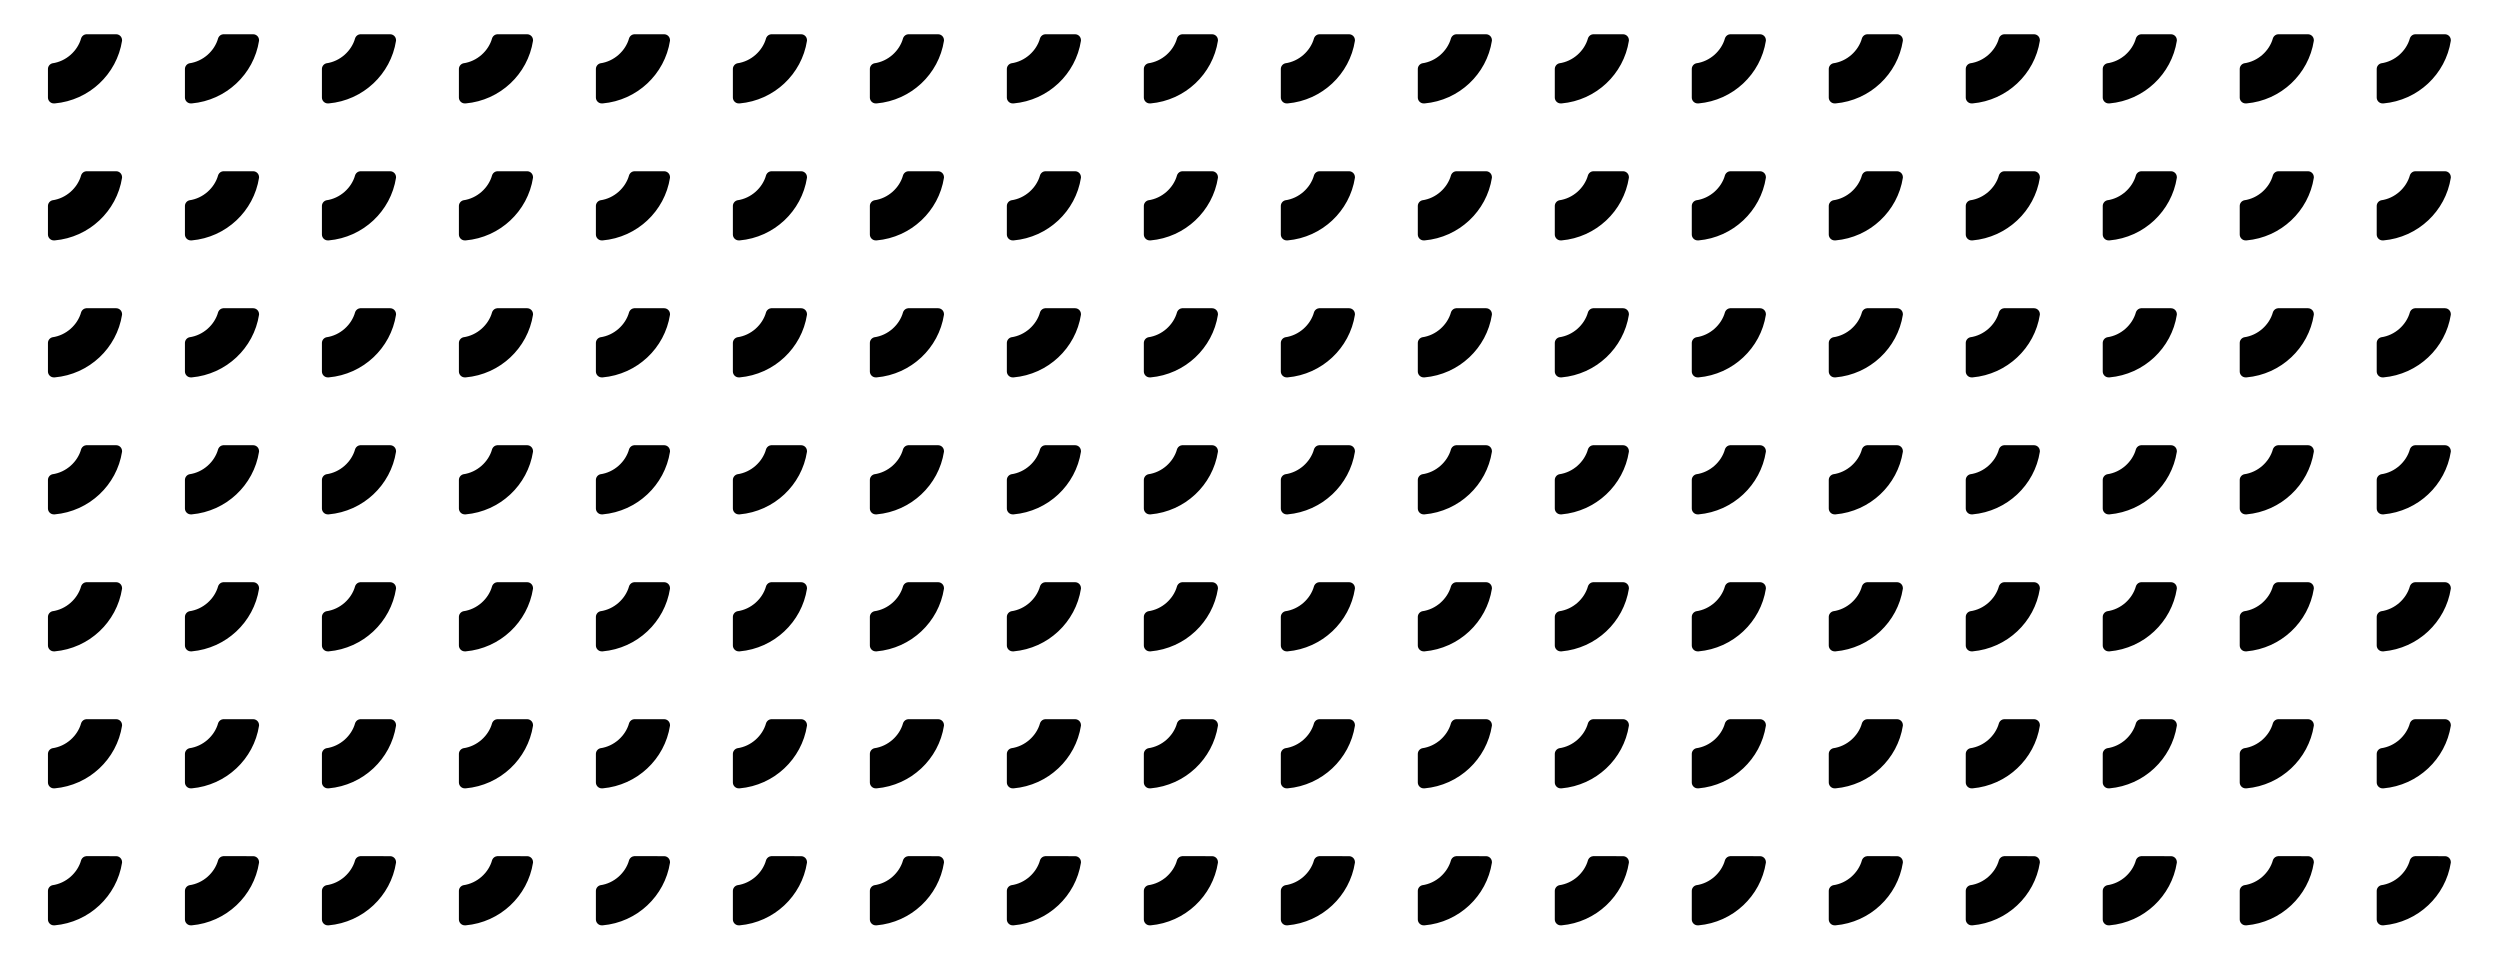 <?xml version="1.0" encoding="UTF-8"?>
<svg width="365px" height="140px" viewBox="0 0 365 140" version="1.1" xmlns="http://www.w3.org/2000/svg" xmlns:xlink="http://www.w3.org/1999/xlink">
    <!-- Generator: Sketch 46.2 (44496) - http://www.bohemiancoding.com/sketch -->
    <title>pattern-orbits</title>
    <desc>Created with Sketch.</desc>
    <defs></defs>
    <g id="Page-1" stroke="none" stroke-width="1" fill="none" fill-rule="evenodd">
        <g id="pattern-orbits" fill="#000000">
            <path d="M17.82,5.951 C17.057,10.83 13.012,14.654 7.985,15.1 L7.861,15.1 C7.386,15.1 7,14.714 7,14.238 L7,13.406 L7,10.064 C7.006,9.668 7.28,9.336 7.648,9.242 C9.641,8.967 11.335,7.453 11.852,5.569 C11.863,5.537 11.876,5.507 11.891,5.477 C12.022,5.212 12.286,5.024 12.595,5 L15.987,5 L15.987,5.001 L16.959,5.001 C17.435,5.001 17.82,5.386 17.82,5.862 L17.82,5.951 Z" id="Oval-Copy"></path>
            <path d="M17.82,25.951 C17.057,30.83 13.012,34.654 7.985,35.1 L7.861,35.1 C7.386,35.1 7,34.714 7,34.238 L7,33.406 L7,30.064 C7.006,29.668 7.28,29.336 7.648,29.242 C9.641,28.967 11.335,27.453 11.852,25.569 C11.863,25.537 11.876,25.507 11.891,25.477 C12.022,25.212 12.286,25.024 12.595,25 L15.987,25 L15.987,25.001 L16.959,25.001 C17.435,25.001 17.82,25.386 17.82,25.862 L17.82,25.951 Z" id="Oval-Copy"></path>
            <path d="M17.82,45.951 C17.057,50.83 13.012,54.654 7.985,55.1 L7.861,55.1 C7.386,55.1 7,54.714 7,54.238 L7,53.406 L7,50.064 C7.006,49.668 7.28,49.336 7.648,49.242 C9.641,48.967 11.335,47.453 11.852,45.569 C11.863,45.537 11.876,45.507 11.891,45.477 C12.022,45.212 12.286,45.024 12.595,45 L15.987,45 L15.987,45.001 L16.959,45.001 C17.435,45.001 17.82,45.386 17.82,45.862 L17.82,45.951 Z" id="Oval-Copy"></path>
            <path d="M17.82,65.951 C17.057,70.83 13.012,74.654 7.985,75.1 L7.861,75.1 C7.386,75.1 7,74.714 7,74.238 L7,73.406 L7,70.064 C7.006,69.668 7.28,69.336 7.648,69.242 C9.641,68.967 11.335,67.453 11.852,65.569 C11.863,65.537 11.876,65.507 11.891,65.477 C12.022,65.212 12.286,65.024 12.595,65 L15.987,65 L15.987,65.001 L16.959,65.001 C17.435,65.001 17.82,65.386 17.82,65.862 L17.82,65.951 Z" id="Oval-Copy"></path>
            <path d="M17.82,85.951 C17.057,90.83 13.012,94.654 7.985,95.1 L7.861,95.1 C7.386,95.1 7,94.714 7,94.238 L7,93.406 L7,90.064 C7.006,89.668 7.28,89.336 7.648,89.242 C9.641,88.967 11.335,87.453 11.852,85.569 C11.863,85.537 11.876,85.507 11.891,85.477 C12.022,85.212 12.286,85.024 12.595,85 L15.987,85 L15.987,85.001 L16.959,85.001 C17.435,85.001 17.82,85.386 17.82,85.862 L17.82,85.951 Z" id="Oval-Copy"></path>
            <path d="M17.82,105.951 C17.057,110.83 13.012,114.654 7.985,115.1 L7.861,115.1 C7.386,115.1 7,114.714 7,114.238 L7,113.406 L7,110.064 C7.006,109.668 7.28,109.336 7.648,109.242 C9.641,108.967 11.335,107.453 11.852,105.569 C11.863,105.537 11.876,105.507 11.891,105.477 C12.022,105.212 12.286,105.024 12.595,105 L15.987,105 L15.987,105.001 L16.959,105.001 C17.435,105.001 17.82,105.386 17.82,105.862 L17.82,105.951 Z" id="Oval-Copy"></path>
            <path d="M17.82,125.951 C17.057,130.83 13.012,134.654 7.985,135.1 L7.861,135.1 C7.386,135.1 7,134.714 7,134.238 L7,133.406 L7,130.064 C7.006,129.668 7.28,129.336 7.648,129.242 C9.641,128.967 11.335,127.453 11.852,125.569 C11.863,125.537 11.876,125.507 11.891,125.477 C12.022,125.212 12.286,125.024 12.595,125 L15.987,125 L15.987,125.001 L16.959,125.001 C17.435,125.001 17.82,125.386 17.82,125.862 L17.82,125.951 Z" id="Oval-Copy"></path>
            <path d="M37.82,5.951 C37.057,10.83 33.012,14.654 27.985,15.1 L27.861,15.1 C27.386,15.1 27,14.714 27,14.238 L27,13.406 L27,10.064 C27.006,9.668 27.28,9.336 27.648,9.242 C29.641,8.967 31.335,7.453 31.852,5.569 C31.863,5.537 31.876,5.507 31.891,5.477 C32.022,5.212 32.286,5.024 32.595,5 L35.987,5 L35.987,5.001 L36.959,5.001 C37.435,5.001 37.82,5.386 37.82,5.862 L37.82,5.951 Z" id="Oval-Copy"></path>
            <path d="M37.82,25.951 C37.057,30.83 33.012,34.654 27.985,35.1 L27.861,35.1 C27.386,35.1 27,34.714 27,34.238 L27,33.406 L27,30.064 C27.006,29.668 27.28,29.336 27.648,29.242 C29.641,28.967 31.335,27.453 31.852,25.569 C31.863,25.537 31.876,25.507 31.891,25.477 C32.022,25.212 32.286,25.024 32.595,25 L35.987,25 L35.987,25.001 L36.959,25.001 C37.435,25.001 37.82,25.386 37.82,25.862 L37.82,25.951 Z" id="Oval-Copy"></path>
            <path d="M37.82,45.951 C37.057,50.83 33.012,54.654 27.985,55.1 L27.861,55.1 C27.386,55.1 27,54.714 27,54.238 L27,53.406 L27,50.064 C27.006,49.668 27.28,49.336 27.648,49.242 C29.641,48.967 31.335,47.453 31.852,45.569 C31.863,45.537 31.876,45.507 31.891,45.477 C32.022,45.212 32.286,45.024 32.595,45 L35.987,45 L35.987,45.001 L36.959,45.001 C37.435,45.001 37.82,45.386 37.82,45.862 L37.82,45.951 Z" id="Oval-Copy"></path>
            <path d="M37.82,65.951 C37.057,70.83 33.012,74.654 27.985,75.1 L27.861,75.1 C27.386,75.1 27,74.714 27,74.238 L27,73.406 L27,70.064 C27.006,69.668 27.28,69.336 27.648,69.242 C29.641,68.967 31.335,67.453 31.852,65.569 C31.863,65.537 31.876,65.507 31.891,65.477 C32.022,65.212 32.286,65.024 32.595,65 L35.987,65 L35.987,65.001 L36.959,65.001 C37.435,65.001 37.82,65.386 37.82,65.862 L37.82,65.951 Z" id="Oval-Copy"></path>
            <path d="M37.82,85.951 C37.057,90.83 33.012,94.654 27.985,95.1 L27.861,95.1 C27.386,95.1 27,94.714 27,94.238 L27,93.406 L27,90.064 C27.006,89.668 27.28,89.336 27.648,89.242 C29.641,88.967 31.335,87.453 31.852,85.569 C31.863,85.537 31.876,85.507 31.891,85.477 C32.022,85.212 32.286,85.024 32.595,85 L35.987,85 L35.987,85.001 L36.959,85.001 C37.435,85.001 37.82,85.386 37.82,85.862 L37.82,85.951 Z" id="Oval-Copy"></path>
            <path d="M37.82,105.951 C37.057,110.83 33.012,114.654 27.985,115.1 L27.861,115.1 C27.386,115.1 27,114.714 27,114.238 L27,113.406 L27,110.064 C27.006,109.668 27.28,109.336 27.648,109.242 C29.641,108.967 31.335,107.453 31.852,105.569 C31.863,105.537 31.876,105.507 31.891,105.477 C32.022,105.212 32.286,105.024 32.595,105 L35.987,105 L35.987,105.001 L36.959,105.001 C37.435,105.001 37.82,105.386 37.82,105.862 L37.82,105.951 Z" id="Oval-Copy"></path>
            <path d="M37.82,125.951 C37.057,130.83 33.012,134.654 27.985,135.1 L27.861,135.1 C27.386,135.1 27,134.714 27,134.238 L27,133.406 L27,130.064 C27.006,129.668 27.28,129.336 27.648,129.242 C29.641,128.967 31.335,127.453 31.852,125.569 C31.863,125.537 31.876,125.507 31.891,125.477 C32.022,125.212 32.286,125.024 32.595,125 L35.987,125 L35.987,125.001 L36.959,125.001 C37.435,125.001 37.82,125.386 37.82,125.862 L37.82,125.951 Z" id="Oval-Copy"></path>
            <path d="M57.82,5.951 C57.057,10.83 53.012,14.654 47.985,15.1 L47.861,15.1 C47.386,15.1 47,14.714 47,14.238 L47,13.406 L47,10.064 C47.006,9.668 47.28,9.336 47.648,9.242 C49.641,8.967 51.335,7.453 51.852,5.569 C51.863,5.537 51.876,5.507 51.891,5.477 C52.022,5.212 52.286,5.024 52.595,5 L55.987,5 L55.987,5.001 L56.959,5.001 C57.435,5.001 57.82,5.386 57.82,5.862 L57.82,5.951 Z" id="Oval-Copy"></path>
            <path d="M57.82,25.951 C57.057,30.83 53.012,34.654 47.985,35.1 L47.861,35.1 C47.386,35.1 47,34.714 47,34.238 L47,33.406 L47,30.064 C47.006,29.668 47.28,29.336 47.648,29.242 C49.641,28.967 51.335,27.453 51.852,25.569 C51.863,25.537 51.876,25.507 51.891,25.477 C52.022,25.212 52.286,25.024 52.595,25 L55.987,25 L55.987,25.001 L56.959,25.001 C57.435,25.001 57.82,25.386 57.82,25.862 L57.82,25.951 Z" id="Oval-Copy"></path>
            <path d="M57.82,45.951 C57.057,50.83 53.012,54.654 47.985,55.1 L47.861,55.1 C47.386,55.1 47,54.714 47,54.238 L47,53.406 L47,50.064 C47.006,49.668 47.28,49.336 47.648,49.242 C49.641,48.967 51.335,47.453 51.852,45.569 C51.863,45.537 51.876,45.507 51.891,45.477 C52.022,45.212 52.286,45.024 52.595,45 L55.987,45 L55.987,45.001 L56.959,45.001 C57.435,45.001 57.82,45.386 57.82,45.862 L57.82,45.951 Z" id="Oval-Copy"></path>
            <path d="M57.82,65.951 C57.057,70.83 53.012,74.654 47.985,75.1 L47.861,75.1 C47.386,75.1 47,74.714 47,74.238 L47,73.406 L47,70.064 C47.006,69.668 47.28,69.336 47.648,69.242 C49.641,68.967 51.335,67.453 51.852,65.569 C51.863,65.537 51.876,65.507 51.891,65.477 C52.022,65.212 52.286,65.024 52.595,65 L55.987,65 L55.987,65.001 L56.959,65.001 C57.435,65.001 57.82,65.386 57.82,65.862 L57.82,65.951 Z" id="Oval-Copy"></path>
            <path d="M57.82,85.951 C57.057,90.83 53.012,94.654 47.985,95.1 L47.861,95.1 C47.386,95.1 47,94.714 47,94.238 L47,93.406 L47,90.064 C47.006,89.668 47.28,89.336 47.648,89.242 C49.641,88.967 51.335,87.453 51.852,85.569 C51.863,85.537 51.876,85.507 51.891,85.477 C52.022,85.212 52.286,85.024 52.595,85 L55.987,85 L55.987,85.001 L56.959,85.001 C57.435,85.001 57.82,85.386 57.82,85.862 L57.82,85.951 Z" id="Oval-Copy"></path>
            <path d="M57.82,105.951 C57.057,110.83 53.012,114.654 47.985,115.1 L47.861,115.1 C47.386,115.1 47,114.714 47,114.238 L47,113.406 L47,110.064 C47.006,109.668 47.28,109.336 47.648,109.242 C49.641,108.967 51.335,107.453 51.852,105.569 C51.863,105.537 51.876,105.507 51.891,105.477 C52.022,105.212 52.286,105.024 52.595,105 L55.987,105 L55.987,105.001 L56.959,105.001 C57.435,105.001 57.82,105.386 57.82,105.862 L57.82,105.951 Z" id="Oval-Copy"></path>
            <path d="M57.82,125.951 C57.057,130.83 53.012,134.654 47.985,135.1 L47.861,135.1 C47.386,135.1 47,134.714 47,134.238 L47,133.406 L47,130.064 C47.006,129.668 47.28,129.336 47.648,129.242 C49.641,128.967 51.335,127.453 51.852,125.569 C51.863,125.537 51.876,125.507 51.891,125.477 C52.022,125.212 52.286,125.024 52.595,125 L55.987,125 L55.987,125.001 L56.959,125.001 C57.435,125.001 57.82,125.386 57.82,125.862 L57.82,125.951 Z" id="Oval-Copy"></path>
            <path d="M77.82,5.951 C77.057,10.83 73.012,14.654 67.985,15.1 L67.861,15.1 C67.386,15.1 67,14.714 67,14.238 L67,13.406 L67,10.064 C67.006,9.668 67.28,9.336 67.648,9.242 C69.641,8.967 71.335,7.453 71.852,5.569 C71.863,5.537 71.876,5.507 71.891,5.477 C72.022,5.212 72.286,5.024 72.595,5 L75.987,5 L75.987,5.001 L76.959,5.001 C77.435,5.001 77.82,5.386 77.82,5.862 L77.82,5.951 Z" id="Oval-Copy"></path>
            <path d="M77.82,25.951 C77.057,30.83 73.012,34.654 67.985,35.1 L67.861,35.1 C67.386,35.1 67,34.714 67,34.238 L67,33.406 L67,30.064 C67.006,29.668 67.28,29.336 67.648,29.242 C69.641,28.967 71.335,27.453 71.852,25.569 C71.863,25.537 71.876,25.507 71.891,25.477 C72.022,25.212 72.286,25.024 72.595,25 L75.987,25 L75.987,25.001 L76.959,25.001 C77.435,25.001 77.82,25.386 77.82,25.862 L77.82,25.951 Z" id="Oval-Copy"></path>
            <path d="M77.82,45.951 C77.057,50.83 73.012,54.654 67.985,55.1 L67.861,55.1 C67.386,55.1 67,54.714 67,54.238 L67,53.406 L67,50.064 C67.006,49.668 67.28,49.336 67.648,49.242 C69.641,48.967 71.335,47.453 71.852,45.569 C71.863,45.537 71.876,45.507 71.891,45.477 C72.022,45.212 72.286,45.024 72.595,45 L75.987,45 L75.987,45.001 L76.959,45.001 C77.435,45.001 77.82,45.386 77.82,45.862 L77.82,45.951 Z" id="Oval-Copy"></path>
            <path d="M77.82,65.951 C77.057,70.83 73.012,74.654 67.985,75.1 L67.861,75.1 C67.386,75.1 67,74.714 67,74.238 L67,73.406 L67,70.064 C67.006,69.668 67.28,69.336 67.648,69.242 C69.641,68.967 71.335,67.453 71.852,65.569 C71.863,65.537 71.876,65.507 71.891,65.477 C72.022,65.212 72.286,65.024 72.595,65 L75.987,65 L75.987,65.001 L76.959,65.001 C77.435,65.001 77.82,65.386 77.82,65.862 L77.82,65.951 Z" id="Oval-Copy"></path>
            <path d="M77.82,85.951 C77.057,90.83 73.012,94.654 67.985,95.1 L67.861,95.1 C67.386,95.1 67,94.714 67,94.238 L67,93.406 L67,90.064 C67.006,89.668 67.28,89.336 67.648,89.242 C69.641,88.967 71.335,87.453 71.852,85.569 C71.863,85.537 71.876,85.507 71.891,85.477 C72.022,85.212 72.286,85.024 72.595,85 L75.987,85 L75.987,85.001 L76.959,85.001 C77.435,85.001 77.82,85.386 77.82,85.862 L77.82,85.951 Z" id="Oval-Copy"></path>
            <path d="M77.82,105.951 C77.057,110.83 73.012,114.654 67.985,115.1 L67.861,115.1 C67.386,115.1 67,114.714 67,114.238 L67,113.406 L67,110.064 C67.006,109.668 67.28,109.336 67.648,109.242 C69.641,108.967 71.335,107.453 71.852,105.569 C71.863,105.537 71.876,105.507 71.891,105.477 C72.022,105.212 72.286,105.024 72.595,105 L75.987,105 L75.987,105.001 L76.959,105.001 C77.435,105.001 77.82,105.386 77.82,105.862 L77.82,105.951 Z" id="Oval-Copy"></path>
            <path d="M77.82,125.951 C77.057,130.83 73.012,134.654 67.985,135.1 L67.861,135.1 C67.386,135.1 67,134.714 67,134.238 L67,133.406 L67,130.064 C67.006,129.668 67.28,129.336 67.648,129.242 C69.641,128.967 71.335,127.453 71.852,125.569 C71.863,125.537 71.876,125.507 71.891,125.477 C72.022,125.212 72.286,125.024 72.595,125 L75.987,125 L75.987,125.001 L76.959,125.001 C77.435,125.001 77.82,125.386 77.82,125.862 L77.82,125.951 Z" id="Oval-Copy"></path>
            <path d="M97.82,5.951 C97.057,10.83 93.012,14.654 87.985,15.1 L87.861,15.1 C87.386,15.1 87,14.714 87,14.238 L87,13.406 L87,10.064 C87.006,9.668 87.28,9.336 87.648,9.242 C89.641,8.967 91.335,7.453 91.852,5.569 C91.863,5.537 91.876,5.507 91.891,5.477 C92.022,5.212 92.286,5.024 92.595,5 L95.987,5 L95.987,5.001 L96.959,5.001 C97.435,5.001 97.82,5.386 97.82,5.862 L97.82,5.951 Z" id="Oval-Copy"></path>
            <path d="M97.82,25.951 C97.057,30.83 93.012,34.654 87.985,35.1 L87.861,35.1 C87.386,35.1 87,34.714 87,34.238 L87,33.406 L87,30.064 C87.006,29.668 87.28,29.336 87.648,29.242 C89.641,28.967 91.335,27.453 91.852,25.569 C91.863,25.537 91.876,25.507 91.891,25.477 C92.022,25.212 92.286,25.024 92.595,25 L95.987,25 L95.987,25.001 L96.959,25.001 C97.435,25.001 97.82,25.386 97.82,25.862 L97.82,25.951 Z" id="Oval-Copy"></path>
            <path d="M97.82,45.951 C97.057,50.83 93.012,54.654 87.985,55.1 L87.861,55.1 C87.386,55.1 87,54.714 87,54.238 L87,53.406 L87,50.064 C87.006,49.668 87.28,49.336 87.648,49.242 C89.641,48.967 91.335,47.453 91.852,45.569 C91.863,45.537 91.876,45.507 91.891,45.477 C92.022,45.212 92.286,45.024 92.595,45 L95.987,45 L95.987,45.001 L96.959,45.001 C97.435,45.001 97.82,45.386 97.82,45.862 L97.82,45.951 Z" id="Oval-Copy"></path>
            <path d="M97.82,65.951 C97.057,70.83 93.012,74.654 87.985,75.1 L87.861,75.1 C87.386,75.1 87,74.714 87,74.238 L87,73.406 L87,70.064 C87.006,69.668 87.28,69.336 87.648,69.242 C89.641,68.967 91.335,67.453 91.852,65.569 C91.863,65.537 91.876,65.507 91.891,65.477 C92.022,65.212 92.286,65.024 92.595,65 L95.987,65 L95.987,65.001 L96.959,65.001 C97.435,65.001 97.82,65.386 97.82,65.862 L97.82,65.951 Z" id="Oval-Copy"></path>
            <path d="M97.82,85.951 C97.057,90.83 93.012,94.654 87.985,95.1 L87.861,95.1 C87.386,95.1 87,94.714 87,94.238 L87,93.406 L87,90.064 C87.006,89.668 87.28,89.336 87.648,89.242 C89.641,88.967 91.335,87.453 91.852,85.569 C91.863,85.537 91.876,85.507 91.891,85.477 C92.022,85.212 92.286,85.024 92.595,85 L95.987,85 L95.987,85.001 L96.959,85.001 C97.435,85.001 97.82,85.386 97.82,85.862 L97.82,85.951 Z" id="Oval-Copy"></path>
            <path d="M97.82,105.951 C97.057,110.83 93.012,114.654 87.985,115.1 L87.861,115.1 C87.386,115.1 87,114.714 87,114.238 L87,113.406 L87,110.064 C87.006,109.668 87.28,109.336 87.648,109.242 C89.641,108.967 91.335,107.453 91.852,105.569 C91.863,105.537 91.876,105.507 91.891,105.477 C92.022,105.212 92.286,105.024 92.595,105 L95.987,105 L95.987,105.001 L96.959,105.001 C97.435,105.001 97.82,105.386 97.82,105.862 L97.82,105.951 Z" id="Oval-Copy"></path>
            <path d="M97.82,125.951 C97.057,130.83 93.012,134.654 87.985,135.1 L87.861,135.1 C87.386,135.1 87,134.714 87,134.238 L87,133.406 L87,130.064 C87.006,129.668 87.28,129.336 87.648,129.242 C89.641,128.967 91.335,127.453 91.852,125.569 C91.863,125.537 91.876,125.507 91.891,125.477 C92.022,125.212 92.286,125.024 92.595,125 L95.987,125 L95.987,125.001 L96.959,125.001 C97.435,125.001 97.82,125.386 97.82,125.862 L97.82,125.951 Z" id="Oval-Copy"></path>
            <path d="M117.82,5.951 C117.057,10.83 113.012,14.654 107.985,15.1 L107.861,15.1 C107.386,15.1 107,14.714 107,14.238 L107,13.406 L107,10.064 C107.006,9.668 107.28,9.336 107.648,9.242 C109.641,8.967 111.335,7.453 111.852,5.569 C111.863,5.537 111.876,5.507 111.891,5.477 C112.022,5.212 112.286,5.024 112.595,5 L115.987,5 L115.987,5.001 L116.959,5.001 C117.435,5.001 117.82,5.386 117.82,5.862 L117.82,5.951 Z" id="Oval-Copy"></path>
            <path d="M117.82,25.951 C117.057,30.83 113.012,34.654 107.985,35.1 L107.861,35.1 C107.386,35.1 107,34.714 107,34.238 L107,33.406 L107,30.064 C107.006,29.668 107.28,29.336 107.648,29.242 C109.641,28.967 111.335,27.453 111.852,25.569 C111.863,25.537 111.876,25.507 111.891,25.477 C112.022,25.212 112.286,25.024 112.595,25 L115.987,25 L115.987,25.001 L116.959,25.001 C117.435,25.001 117.82,25.386 117.82,25.862 L117.82,25.951 Z" id="Oval-Copy"></path>
            <path d="M117.82,45.951 C117.057,50.83 113.012,54.654 107.985,55.1 L107.861,55.1 C107.386,55.1 107,54.714 107,54.238 L107,53.406 L107,50.064 C107.006,49.668 107.28,49.336 107.648,49.242 C109.641,48.967 111.335,47.453 111.852,45.569 C111.863,45.537 111.876,45.507 111.891,45.477 C112.022,45.212 112.286,45.024 112.595,45 L115.987,45 L115.987,45.001 L116.959,45.001 C117.435,45.001 117.82,45.386 117.82,45.862 L117.82,45.951 Z" id="Oval-Copy"></path>
            <path d="M117.82,65.951 C117.057,70.83 113.012,74.654 107.985,75.1 L107.861,75.1 C107.386,75.1 107,74.714 107,74.238 L107,73.406 L107,70.064 C107.006,69.668 107.28,69.336 107.648,69.242 C109.641,68.967 111.335,67.453 111.852,65.569 C111.863,65.537 111.876,65.507 111.891,65.477 C112.022,65.212 112.286,65.024 112.595,65 L115.987,65 L115.987,65.001 L116.959,65.001 C117.435,65.001 117.82,65.386 117.82,65.862 L117.82,65.951 Z" id="Oval-Copy"></path>
            <path d="M117.82,85.951 C117.057,90.83 113.012,94.654 107.985,95.1 L107.861,95.1 C107.386,95.1 107,94.714 107,94.238 L107,93.406 L107,90.064 C107.006,89.668 107.28,89.336 107.648,89.242 C109.641,88.967 111.335,87.453 111.852,85.569 C111.863,85.537 111.876,85.507 111.891,85.477 C112.022,85.212 112.286,85.024 112.595,85 L115.987,85 L115.987,85.001 L116.959,85.001 C117.435,85.001 117.82,85.386 117.82,85.862 L117.82,85.951 Z" id="Oval-Copy"></path>
            <path d="M117.82,105.951 C117.057,110.83 113.012,114.654 107.985,115.1 L107.861,115.1 C107.386,115.1 107,114.714 107,114.238 L107,113.406 L107,110.064 C107.006,109.668 107.28,109.336 107.648,109.242 C109.641,108.967 111.335,107.453 111.852,105.569 C111.863,105.537 111.876,105.507 111.891,105.477 C112.022,105.212 112.286,105.024 112.595,105 L115.987,105 L115.987,105.001 L116.959,105.001 C117.435,105.001 117.82,105.386 117.82,105.862 L117.82,105.951 Z" id="Oval-Copy"></path>
            <path d="M117.82,125.951 C117.057,130.83 113.012,134.654 107.985,135.1 L107.861,135.1 C107.386,135.1 107,134.714 107,134.238 L107,133.406 L107,130.064 C107.006,129.668 107.28,129.336 107.648,129.242 C109.641,128.967 111.335,127.453 111.852,125.569 C111.863,125.537 111.876,125.507 111.891,125.477 C112.022,125.212 112.286,125.024 112.595,125 L115.987,125 L115.987,125.001 L116.959,125.001 C117.435,125.001 117.82,125.386 117.82,125.862 L117.82,125.951 Z" id="Oval-Copy"></path>
            <path d="M137.82,5.951 C137.057,10.83 133.012,14.654 127.985,15.1 L127.861,15.1 C127.386,15.1 127,14.714 127,14.238 L127,13.406 L127,10.064 C127.006,9.668 127.28,9.336 127.648,9.242 C129.641,8.967 131.335,7.453 131.852,5.569 C131.863,5.537 131.876,5.507 131.891,5.477 C132.022,5.212 132.286,5.024 132.595,5 L135.987,5 L135.987,5.001 L136.959,5.001 C137.435,5.001 137.82,5.386 137.82,5.862 L137.82,5.951 Z" id="Oval-Copy"></path>
            <path d="M137.82,25.951 C137.057,30.83 133.012,34.654 127.985,35.1 L127.861,35.1 C127.386,35.1 127,34.714 127,34.238 L127,33.406 L127,30.064 C127.006,29.668 127.28,29.336 127.648,29.242 C129.641,28.967 131.335,27.453 131.852,25.569 C131.863,25.537 131.876,25.507 131.891,25.477 C132.022,25.212 132.286,25.024 132.595,25 L135.987,25 L135.987,25.001 L136.959,25.001 C137.435,25.001 137.82,25.386 137.82,25.862 L137.82,25.951 Z" id="Oval-Copy"></path>
            <path d="M137.82,45.951 C137.057,50.83 133.012,54.654 127.985,55.1 L127.861,55.1 C127.386,55.1 127,54.714 127,54.238 L127,53.406 L127,50.064 C127.006,49.668 127.28,49.336 127.648,49.242 C129.641,48.967 131.335,47.453 131.852,45.569 C131.863,45.537 131.876,45.507 131.891,45.477 C132.022,45.212 132.286,45.024 132.595,45 L135.987,45 L135.987,45.001 L136.959,45.001 C137.435,45.001 137.82,45.386 137.82,45.862 L137.82,45.951 Z" id="Oval-Copy"></path>
            <path d="M137.82,65.951 C137.057,70.83 133.012,74.654 127.985,75.1 L127.861,75.1 C127.386,75.1 127,74.714 127,74.238 L127,73.406 L127,70.064 C127.006,69.668 127.28,69.336 127.648,69.242 C129.641,68.967 131.335,67.453 131.852,65.569 C131.863,65.537 131.876,65.507 131.891,65.477 C132.022,65.212 132.286,65.024 132.595,65 L135.987,65 L135.987,65.001 L136.959,65.001 C137.435,65.001 137.82,65.386 137.82,65.862 L137.82,65.951 Z" id="Oval-Copy"></path>
            <path d="M137.82,85.951 C137.057,90.83 133.012,94.654 127.985,95.1 L127.861,95.1 C127.386,95.1 127,94.714 127,94.238 L127,93.406 L127,90.064 C127.006,89.668 127.28,89.336 127.648,89.242 C129.641,88.967 131.335,87.453 131.852,85.569 C131.863,85.537 131.876,85.507 131.891,85.477 C132.022,85.212 132.286,85.024 132.595,85 L135.987,85 L135.987,85.001 L136.959,85.001 C137.435,85.001 137.82,85.386 137.82,85.862 L137.82,85.951 Z" id="Oval-Copy"></path>
            <path d="M137.82,105.951 C137.057,110.83 133.012,114.654 127.985,115.1 L127.861,115.1 C127.386,115.1 127,114.714 127,114.238 L127,113.406 L127,110.064 C127.006,109.668 127.28,109.336 127.648,109.242 C129.641,108.967 131.335,107.453 131.852,105.569 C131.863,105.537 131.876,105.507 131.891,105.477 C132.022,105.212 132.286,105.024 132.595,105 L135.987,105 L135.987,105.001 L136.959,105.001 C137.435,105.001 137.82,105.386 137.82,105.862 L137.82,105.951 Z" id="Oval-Copy"></path>
            <path d="M137.82,125.951 C137.057,130.83 133.012,134.654 127.985,135.1 L127.861,135.1 C127.386,135.1 127,134.714 127,134.238 L127,133.406 L127,130.064 C127.006,129.668 127.28,129.336 127.648,129.242 C129.641,128.967 131.335,127.453 131.852,125.569 C131.863,125.537 131.876,125.507 131.891,125.477 C132.022,125.212 132.286,125.024 132.595,125 L135.987,125 L135.987,125.001 L136.959,125.001 C137.435,125.001 137.82,125.386 137.82,125.862 L137.82,125.951 Z" id="Oval-Copy"></path>
            <path d="M157.82,5.951 C157.057,10.83 153.012,14.654 147.985,15.1 L147.861,15.1 C147.386,15.1 147,14.714 147,14.238 L147,13.406 L147,10.064 C147.006,9.668 147.28,9.336 147.648,9.242 C149.641,8.967 151.335,7.453 151.852,5.569 C151.863,5.537 151.876,5.507 151.891,5.477 C152.022,5.212 152.286,5.024 152.595,5 L155.987,5 L155.987,5.001 L156.959,5.001 C157.435,5.001 157.82,5.386 157.82,5.862 L157.82,5.951 Z" id="Oval-Copy"></path>
            <path d="M157.82,25.951 C157.057,30.83 153.012,34.654 147.985,35.1 L147.861,35.1 C147.386,35.1 147,34.714 147,34.238 L147,33.406 L147,30.064 C147.006,29.668 147.28,29.336 147.648,29.242 C149.641,28.967 151.335,27.453 151.852,25.569 C151.863,25.537 151.876,25.507 151.891,25.477 C152.022,25.212 152.286,25.024 152.595,25 L155.987,25 L155.987,25.001 L156.959,25.001 C157.435,25.001 157.82,25.386 157.82,25.862 L157.82,25.951 Z" id="Oval-Copy"></path>
            <path d="M157.82,45.951 C157.057,50.83 153.012,54.654 147.985,55.1 L147.861,55.1 C147.386,55.1 147,54.714 147,54.238 L147,53.406 L147,50.064 C147.006,49.668 147.28,49.336 147.648,49.242 C149.641,48.967 151.335,47.453 151.852,45.569 C151.863,45.537 151.876,45.507 151.891,45.477 C152.022,45.212 152.286,45.024 152.595,45 L155.987,45 L155.987,45.001 L156.959,45.001 C157.435,45.001 157.82,45.386 157.82,45.862 L157.82,45.951 Z" id="Oval-Copy"></path>
            <path d="M157.82,65.951 C157.057,70.83 153.012,74.654 147.985,75.1 L147.861,75.1 C147.386,75.1 147,74.714 147,74.238 L147,73.406 L147,70.064 C147.006,69.668 147.28,69.336 147.648,69.242 C149.641,68.967 151.335,67.453 151.852,65.569 C151.863,65.537 151.876,65.507 151.891,65.477 C152.022,65.212 152.286,65.024 152.595,65 L155.987,65 L155.987,65.001 L156.959,65.001 C157.435,65.001 157.82,65.386 157.82,65.862 L157.82,65.951 Z" id="Oval-Copy"></path>
            <path d="M157.82,85.951 C157.057,90.83 153.012,94.654 147.985,95.1 L147.861,95.1 C147.386,95.1 147,94.714 147,94.238 L147,93.406 L147,90.064 C147.006,89.668 147.28,89.336 147.648,89.242 C149.641,88.967 151.335,87.453 151.852,85.569 C151.863,85.537 151.876,85.507 151.891,85.477 C152.022,85.212 152.286,85.024 152.595,85 L155.987,85 L155.987,85.001 L156.959,85.001 C157.435,85.001 157.82,85.386 157.82,85.862 L157.82,85.951 Z" id="Oval-Copy"></path>
            <path d="M157.82,105.951 C157.057,110.83 153.012,114.654 147.985,115.1 L147.861,115.1 C147.386,115.1 147,114.714 147,114.238 L147,113.406 L147,110.064 C147.006,109.668 147.28,109.336 147.648,109.242 C149.641,108.967 151.335,107.453 151.852,105.569 C151.863,105.537 151.876,105.507 151.891,105.477 C152.022,105.212 152.286,105.024 152.595,105 L155.987,105 L155.987,105.001 L156.959,105.001 C157.435,105.001 157.82,105.386 157.82,105.862 L157.82,105.951 Z" id="Oval-Copy"></path>
            <path d="M157.82,125.951 C157.057,130.83 153.012,134.654 147.985,135.1 L147.861,135.1 C147.386,135.1 147,134.714 147,134.238 L147,133.406 L147,130.064 C147.006,129.668 147.28,129.336 147.648,129.242 C149.641,128.967 151.335,127.453 151.852,125.569 C151.863,125.537 151.876,125.507 151.891,125.477 C152.022,125.212 152.286,125.024 152.595,125 L155.987,125 L155.987,125.001 L156.959,125.001 C157.435,125.001 157.82,125.386 157.82,125.862 L157.82,125.951 Z" id="Oval-Copy"></path>
            <path d="M177.82,5.951 C177.057,10.83 173.012,14.654 167.985,15.1 L167.861,15.1 C167.386,15.1 167,14.714 167,14.238 L167,13.406 L167,10.064 C167.006,9.668 167.28,9.336 167.648,9.242 C169.641,8.967 171.335,7.453 171.852,5.569 C171.863,5.537 171.876,5.507 171.891,5.477 C172.022,5.212 172.286,5.024 172.595,5 L175.987,5 L175.987,5.001 L176.959,5.001 C177.435,5.001 177.82,5.386 177.82,5.862 L177.82,5.951 Z" id="Oval-Copy"></path>
            <path d="M177.82,25.951 C177.057,30.83 173.012,34.654 167.985,35.1 L167.861,35.1 C167.386,35.1 167,34.714 167,34.238 L167,33.406 L167,30.064 C167.006,29.668 167.28,29.336 167.648,29.242 C169.641,28.967 171.335,27.453 171.852,25.569 C171.863,25.537 171.876,25.507 171.891,25.477 C172.022,25.212 172.286,25.024 172.595,25 L175.987,25 L175.987,25.001 L176.959,25.001 C177.435,25.001 177.82,25.386 177.82,25.862 L177.82,25.951 Z" id="Oval-Copy"></path>
            <path d="M177.82,45.951 C177.057,50.83 173.012,54.654 167.985,55.1 L167.861,55.1 C167.386,55.1 167,54.714 167,54.238 L167,53.406 L167,50.064 C167.006,49.668 167.28,49.336 167.648,49.242 C169.641,48.967 171.335,47.453 171.852,45.569 C171.863,45.537 171.876,45.507 171.891,45.477 C172.022,45.212 172.286,45.024 172.595,45 L175.987,45 L175.987,45.001 L176.959,45.001 C177.435,45.001 177.82,45.386 177.82,45.862 L177.82,45.951 Z" id="Oval-Copy"></path>
            <path d="M177.82,65.951 C177.057,70.83 173.012,74.654 167.985,75.1 L167.861,75.1 C167.386,75.1 167,74.714 167,74.238 L167,73.406 L167,70.064 C167.006,69.668 167.28,69.336 167.648,69.242 C169.641,68.967 171.335,67.453 171.852,65.569 C171.863,65.537 171.876,65.507 171.891,65.477 C172.022,65.212 172.286,65.024 172.595,65 L175.987,65 L175.987,65.001 L176.959,65.001 C177.435,65.001 177.82,65.386 177.82,65.862 L177.82,65.951 Z" id="Oval-Copy"></path>
            <path d="M177.82,85.951 C177.057,90.83 173.012,94.654 167.985,95.1 L167.861,95.1 C167.386,95.1 167,94.714 167,94.238 L167,93.406 L167,90.064 C167.006,89.668 167.28,89.336 167.648,89.242 C169.641,88.967 171.335,87.453 171.852,85.569 C171.863,85.537 171.876,85.507 171.891,85.477 C172.022,85.212 172.286,85.024 172.595,85 L175.987,85 L175.987,85.001 L176.959,85.001 C177.435,85.001 177.82,85.386 177.82,85.862 L177.82,85.951 Z" id="Oval-Copy"></path>
            <path d="M177.82,105.951 C177.057,110.83 173.012,114.654 167.985,115.1 L167.861,115.1 C167.386,115.1 167,114.714 167,114.238 L167,113.406 L167,110.064 C167.006,109.668 167.28,109.336 167.648,109.242 C169.641,108.967 171.335,107.453 171.852,105.569 C171.863,105.537 171.876,105.507 171.891,105.477 C172.022,105.212 172.286,105.024 172.595,105 L175.987,105 L175.987,105.001 L176.959,105.001 C177.435,105.001 177.82,105.386 177.82,105.862 L177.82,105.951 Z" id="Oval-Copy"></path>
            <path d="M177.82,125.951 C177.057,130.83 173.012,134.654 167.985,135.1 L167.861,135.1 C167.386,135.1 167,134.714 167,134.238 L167,133.406 L167,130.064 C167.006,129.668 167.28,129.336 167.648,129.242 C169.641,128.967 171.335,127.453 171.852,125.569 C171.863,125.537 171.876,125.507 171.891,125.477 C172.022,125.212 172.286,125.024 172.595,125 L175.987,125 L175.987,125.001 L176.959,125.001 C177.435,125.001 177.82,125.386 177.82,125.862 L177.82,125.951 Z" id="Oval-Copy"></path>
            <path d="M197.82,5.951 C197.057,10.83 193.012,14.654 187.985,15.1 L187.861,15.1 C187.386,15.1 187,14.714 187,14.238 L187,13.406 L187,10.064 C187.006,9.668 187.28,9.336 187.648,9.242 C189.641,8.967 191.335,7.453 191.852,5.569 C191.863,5.537 191.876,5.507 191.891,5.477 C192.022,5.212 192.286,5.024 192.595,5 L195.987,5 L195.987,5.001 L196.959,5.001 C197.435,5.001 197.82,5.386 197.82,5.862 L197.82,5.951 Z" id="Oval-Copy"></path>
            <path d="M197.82,25.951 C197.057,30.83 193.012,34.654 187.985,35.1 L187.861,35.1 C187.386,35.1 187,34.714 187,34.238 L187,33.406 L187,30.064 C187.006,29.668 187.28,29.336 187.648,29.242 C189.641,28.967 191.335,27.453 191.852,25.569 C191.863,25.537 191.876,25.507 191.891,25.477 C192.022,25.212 192.286,25.024 192.595,25 L195.987,25 L195.987,25.001 L196.959,25.001 C197.435,25.001 197.82,25.386 197.82,25.862 L197.82,25.951 Z" id="Oval-Copy"></path>
            <path d="M197.82,45.951 C197.057,50.83 193.012,54.654 187.985,55.1 L187.861,55.1 C187.386,55.1 187,54.714 187,54.238 L187,53.406 L187,50.064 C187.006,49.668 187.28,49.336 187.648,49.242 C189.641,48.967 191.335,47.453 191.852,45.569 C191.863,45.537 191.876,45.507 191.891,45.477 C192.022,45.212 192.286,45.024 192.595,45 L195.987,45 L195.987,45.001 L196.959,45.001 C197.435,45.001 197.82,45.386 197.82,45.862 L197.82,45.951 Z" id="Oval-Copy"></path>
            <path d="M197.82,65.951 C197.057,70.83 193.012,74.654 187.985,75.1 L187.861,75.1 C187.386,75.1 187,74.714 187,74.238 L187,73.406 L187,70.064 C187.006,69.668 187.28,69.336 187.648,69.242 C189.641,68.967 191.335,67.453 191.852,65.569 C191.863,65.537 191.876,65.507 191.891,65.477 C192.022,65.212 192.286,65.024 192.595,65 L195.987,65 L195.987,65.001 L196.959,65.001 C197.435,65.001 197.82,65.386 197.82,65.862 L197.82,65.951 Z" id="Oval-Copy"></path>
            <path d="M197.82,85.951 C197.057,90.83 193.012,94.654 187.985,95.1 L187.861,95.1 C187.386,95.1 187,94.714 187,94.238 L187,93.406 L187,90.064 C187.006,89.668 187.28,89.336 187.648,89.242 C189.641,88.967 191.335,87.453 191.852,85.569 C191.863,85.537 191.876,85.507 191.891,85.477 C192.022,85.212 192.286,85.024 192.595,85 L195.987,85 L195.987,85.001 L196.959,85.001 C197.435,85.001 197.82,85.386 197.82,85.862 L197.82,85.951 Z" id="Oval-Copy"></path>
            <path d="M197.82,105.951 C197.057,110.83 193.012,114.654 187.985,115.1 L187.861,115.1 C187.386,115.1 187,114.714 187,114.238 L187,113.406 L187,110.064 C187.006,109.668 187.28,109.336 187.648,109.242 C189.641,108.967 191.335,107.453 191.852,105.569 C191.863,105.537 191.876,105.507 191.891,105.477 C192.022,105.212 192.286,105.024 192.595,105 L195.987,105 L195.987,105.001 L196.959,105.001 C197.435,105.001 197.82,105.386 197.82,105.862 L197.82,105.951 Z" id="Oval-Copy"></path>
            <path d="M197.82,125.951 C197.057,130.83 193.012,134.654 187.985,135.1 L187.861,135.1 C187.386,135.1 187,134.714 187,134.238 L187,133.406 L187,130.064 C187.006,129.668 187.28,129.336 187.648,129.242 C189.641,128.967 191.335,127.453 191.852,125.569 C191.863,125.537 191.876,125.507 191.891,125.477 C192.022,125.212 192.286,125.024 192.595,125 L195.987,125 L195.987,125.001 L196.959,125.001 C197.435,125.001 197.82,125.386 197.82,125.862 L197.82,125.951 Z" id="Oval-Copy"></path>
            <path d="M217.82,5.951 C217.057,10.83 213.012,14.654 207.985,15.1 L207.861,15.1 C207.386,15.1 207,14.714 207,14.238 L207,13.406 L207,10.064 C207.006,9.668 207.28,9.336 207.648,9.242 C209.641,8.967 211.335,7.453 211.852,5.569 C211.863,5.537 211.876,5.507 211.891,5.477 C212.022,5.212 212.286,5.024 212.595,5 L215.987,5 L215.987,5.001 L216.959,5.001 C217.435,5.001 217.82,5.386 217.82,5.862 L217.82,5.951 Z" id="Oval-Copy"></path>
            <path d="M217.82,25.951 C217.057,30.83 213.012,34.654 207.985,35.1 L207.861,35.1 C207.386,35.1 207,34.714 207,34.238 L207,33.406 L207,30.064 C207.006,29.668 207.28,29.336 207.648,29.242 C209.641,28.967 211.335,27.453 211.852,25.569 C211.863,25.537 211.876,25.507 211.891,25.477 C212.022,25.212 212.286,25.024 212.595,25 L215.987,25 L215.987,25.001 L216.959,25.001 C217.435,25.001 217.82,25.386 217.82,25.862 L217.82,25.951 Z" id="Oval-Copy"></path>
            <path d="M217.82,45.951 C217.057,50.83 213.012,54.654 207.985,55.1 L207.861,55.1 C207.386,55.1 207,54.714 207,54.238 L207,53.406 L207,50.064 C207.006,49.668 207.28,49.336 207.648,49.242 C209.641,48.967 211.335,47.453 211.852,45.569 C211.863,45.537 211.876,45.507 211.891,45.477 C212.022,45.212 212.286,45.024 212.595,45 L215.987,45 L215.987,45.001 L216.959,45.001 C217.435,45.001 217.82,45.386 217.82,45.862 L217.82,45.951 Z" id="Oval-Copy"></path>
            <path d="M217.82,65.951 C217.057,70.83 213.012,74.654 207.985,75.1 L207.861,75.1 C207.386,75.1 207,74.714 207,74.238 L207,73.406 L207,70.064 C207.006,69.668 207.28,69.336 207.648,69.242 C209.641,68.967 211.335,67.453 211.852,65.569 C211.863,65.537 211.876,65.507 211.891,65.477 C212.022,65.212 212.286,65.024 212.595,65 L215.987,65 L215.987,65.001 L216.959,65.001 C217.435,65.001 217.82,65.386 217.82,65.862 L217.82,65.951 Z" id="Oval-Copy"></path>
            <path d="M217.82,85.951 C217.057,90.83 213.012,94.654 207.985,95.1 L207.861,95.1 C207.386,95.1 207,94.714 207,94.238 L207,93.406 L207,90.064 C207.006,89.668 207.28,89.336 207.648,89.242 C209.641,88.967 211.335,87.453 211.852,85.569 C211.863,85.537 211.876,85.507 211.891,85.477 C212.022,85.212 212.286,85.024 212.595,85 L215.987,85 L215.987,85.001 L216.959,85.001 C217.435,85.001 217.82,85.386 217.82,85.862 L217.82,85.951 Z" id="Oval-Copy"></path>
            <path d="M217.82,105.951 C217.057,110.83 213.012,114.654 207.985,115.1 L207.861,115.1 C207.386,115.1 207,114.714 207,114.238 L207,113.406 L207,110.064 C207.006,109.668 207.28,109.336 207.648,109.242 C209.641,108.967 211.335,107.453 211.852,105.569 C211.863,105.537 211.876,105.507 211.891,105.477 C212.022,105.212 212.286,105.024 212.595,105 L215.987,105 L215.987,105.001 L216.959,105.001 C217.435,105.001 217.82,105.386 217.82,105.862 L217.82,105.951 Z" id="Oval-Copy"></path>
            <path d="M217.82,125.951 C217.057,130.83 213.012,134.654 207.985,135.1 L207.861,135.1 C207.386,135.1 207,134.714 207,134.238 L207,133.406 L207,130.064 C207.006,129.668 207.28,129.336 207.648,129.242 C209.641,128.967 211.335,127.453 211.852,125.569 C211.863,125.537 211.876,125.507 211.891,125.477 C212.022,125.212 212.286,125.024 212.595,125 L215.987,125 L215.987,125.001 L216.959,125.001 C217.435,125.001 217.82,125.386 217.82,125.862 L217.82,125.951 Z" id="Oval-Copy"></path>
            <path d="M237.82,5.951 C237.057,10.83 233.012,14.654 227.985,15.1 L227.861,15.1 C227.386,15.1 227,14.714 227,14.238 L227,13.406 L227,10.064 C227.006,9.668 227.28,9.336 227.648,9.242 C229.641,8.967 231.335,7.453 231.852,5.569 C231.863,5.537 231.876,5.507 231.891,5.477 C232.022,5.212 232.286,5.024 232.595,5 L235.987,5 L235.987,5.001 L236.959,5.001 C237.435,5.001 237.82,5.386 237.82,5.862 L237.82,5.951 Z" id="Oval-Copy"></path>
            <path d="M237.82,25.951 C237.057,30.83 233.012,34.654 227.985,35.1 L227.861,35.1 C227.386,35.1 227,34.714 227,34.238 L227,33.406 L227,30.064 C227.006,29.668 227.28,29.336 227.648,29.242 C229.641,28.967 231.335,27.453 231.852,25.569 C231.863,25.537 231.876,25.507 231.891,25.477 C232.022,25.212 232.286,25.024 232.595,25 L235.987,25 L235.987,25.001 L236.959,25.001 C237.435,25.001 237.82,25.386 237.82,25.862 L237.82,25.951 Z" id="Oval-Copy"></path>
            <path d="M237.82,45.951 C237.057,50.83 233.012,54.654 227.985,55.1 L227.861,55.1 C227.386,55.1 227,54.714 227,54.238 L227,53.406 L227,50.064 C227.006,49.668 227.28,49.336 227.648,49.242 C229.641,48.967 231.335,47.453 231.852,45.569 C231.863,45.537 231.876,45.507 231.891,45.477 C232.022,45.212 232.286,45.024 232.595,45 L235.987,45 L235.987,45.001 L236.959,45.001 C237.435,45.001 237.82,45.386 237.82,45.862 L237.82,45.951 Z" id="Oval-Copy"></path>
            <path d="M237.82,65.951 C237.057,70.83 233.012,74.654 227.985,75.1 L227.861,75.1 C227.386,75.1 227,74.714 227,74.238 L227,73.406 L227,70.064 C227.006,69.668 227.28,69.336 227.648,69.242 C229.641,68.967 231.335,67.453 231.852,65.569 C231.863,65.537 231.876,65.507 231.891,65.477 C232.022,65.212 232.286,65.024 232.595,65 L235.987,65 L235.987,65.001 L236.959,65.001 C237.435,65.001 237.82,65.386 237.82,65.862 L237.82,65.951 Z" id="Oval-Copy"></path>
            <path d="M237.82,85.951 C237.057,90.83 233.012,94.654 227.985,95.1 L227.861,95.1 C227.386,95.1 227,94.714 227,94.238 L227,93.406 L227,90.064 C227.006,89.668 227.28,89.336 227.648,89.242 C229.641,88.967 231.335,87.453 231.852,85.569 C231.863,85.537 231.876,85.507 231.891,85.477 C232.022,85.212 232.286,85.024 232.595,85 L235.987,85 L235.987,85.001 L236.959,85.001 C237.435,85.001 237.82,85.386 237.82,85.862 L237.82,85.951 Z" id="Oval-Copy"></path>
            <path d="M237.82,105.951 C237.057,110.83 233.012,114.654 227.985,115.1 L227.861,115.1 C227.386,115.1 227,114.714 227,114.238 L227,113.406 L227,110.064 C227.006,109.668 227.28,109.336 227.648,109.242 C229.641,108.967 231.335,107.453 231.852,105.569 C231.863,105.537 231.876,105.507 231.891,105.477 C232.022,105.212 232.286,105.024 232.595,105 L235.987,105 L235.987,105.001 L236.959,105.001 C237.435,105.001 237.82,105.386 237.82,105.862 L237.82,105.951 Z" id="Oval-Copy"></path>
            <path d="M237.82,125.951 C237.057,130.83 233.012,134.654 227.985,135.1 L227.861,135.1 C227.386,135.1 227,134.714 227,134.238 L227,133.406 L227,130.064 C227.006,129.668 227.28,129.336 227.648,129.242 C229.641,128.967 231.335,127.453 231.852,125.569 C231.863,125.537 231.876,125.507 231.891,125.477 C232.022,125.212 232.286,125.024 232.595,125 L235.987,125 L235.987,125.001 L236.959,125.001 C237.435,125.001 237.82,125.386 237.82,125.862 L237.82,125.951 Z" id="Oval-Copy"></path>
            <path d="M257.82,5.951 C257.057,10.83 253.012,14.654 247.985,15.1 L247.861,15.1 C247.386,15.1 247,14.714 247,14.238 L247,13.406 L247,10.064 C247.006,9.668 247.28,9.336 247.648,9.242 C249.641,8.967 251.335,7.453 251.852,5.569 C251.863,5.537 251.876,5.507 251.891,5.477 C252.022,5.212 252.286,5.024 252.595,5 L255.987,5 L255.987,5.001 L256.959,5.001 C257.435,5.001 257.82,5.386 257.82,5.862 L257.82,5.951 Z" id="Oval-Copy"></path>
            <path d="M257.82,25.951 C257.057,30.83 253.012,34.654 247.985,35.1 L247.861,35.1 C247.386,35.1 247,34.714 247,34.238 L247,33.406 L247,30.064 C247.006,29.668 247.28,29.336 247.648,29.242 C249.641,28.967 251.335,27.453 251.852,25.569 C251.863,25.537 251.876,25.507 251.891,25.477 C252.022,25.212 252.286,25.024 252.595,25 L255.987,25 L255.987,25.001 L256.959,25.001 C257.435,25.001 257.82,25.386 257.82,25.862 L257.82,25.951 Z" id="Oval-Copy"></path>
            <path d="M257.82,45.951 C257.057,50.83 253.012,54.654 247.985,55.1 L247.861,55.1 C247.386,55.1 247,54.714 247,54.238 L247,53.406 L247,50.064 C247.006,49.668 247.28,49.336 247.648,49.242 C249.641,48.967 251.335,47.453 251.852,45.569 C251.863,45.537 251.876,45.507 251.891,45.477 C252.022,45.212 252.286,45.024 252.595,45 L255.987,45 L255.987,45.001 L256.959,45.001 C257.435,45.001 257.82,45.386 257.82,45.862 L257.82,45.951 Z" id="Oval-Copy"></path>
            <path d="M257.82,65.951 C257.057,70.83 253.012,74.654 247.985,75.1 L247.861,75.1 C247.386,75.1 247,74.714 247,74.238 L247,73.406 L247,70.064 C247.006,69.668 247.28,69.336 247.648,69.242 C249.641,68.967 251.335,67.453 251.852,65.569 C251.863,65.537 251.876,65.507 251.891,65.477 C252.022,65.212 252.286,65.024 252.595,65 L255.987,65 L255.987,65.001 L256.959,65.001 C257.435,65.001 257.82,65.386 257.82,65.862 L257.82,65.951 Z" id="Oval-Copy"></path>
            <path d="M257.82,85.951 C257.057,90.83 253.012,94.654 247.985,95.1 L247.861,95.1 C247.386,95.1 247,94.714 247,94.238 L247,93.406 L247,90.064 C247.006,89.668 247.28,89.336 247.648,89.242 C249.641,88.967 251.335,87.453 251.852,85.569 C251.863,85.537 251.876,85.507 251.891,85.477 C252.022,85.212 252.286,85.024 252.595,85 L255.987,85 L255.987,85.001 L256.959,85.001 C257.435,85.001 257.82,85.386 257.82,85.862 L257.82,85.951 Z" id="Oval-Copy"></path>
            <path d="M257.82,105.951 C257.057,110.83 253.012,114.654 247.985,115.1 L247.861,115.1 C247.386,115.1 247,114.714 247,114.238 L247,113.406 L247,110.064 C247.006,109.668 247.28,109.336 247.648,109.242 C249.641,108.967 251.335,107.453 251.852,105.569 C251.863,105.537 251.876,105.507 251.891,105.477 C252.022,105.212 252.286,105.024 252.595,105 L255.987,105 L255.987,105.001 L256.959,105.001 C257.435,105.001 257.82,105.386 257.82,105.862 L257.82,105.951 Z" id="Oval-Copy"></path>
            <path d="M257.82,125.951 C257.057,130.83 253.012,134.654 247.985,135.1 L247.861,135.1 C247.386,135.1 247,134.714 247,134.238 L247,133.406 L247,130.064 C247.006,129.668 247.28,129.336 247.648,129.242 C249.641,128.967 251.335,127.453 251.852,125.569 C251.863,125.537 251.876,125.507 251.891,125.477 C252.022,125.212 252.286,125.024 252.595,125 L255.987,125 L255.987,125.001 L256.959,125.001 C257.435,125.001 257.82,125.386 257.82,125.862 L257.82,125.951 Z" id="Oval-Copy"></path>
            <path d="M277.82,5.951 C277.057,10.83 273.012,14.654 267.985,15.1 L267.861,15.1 C267.386,15.1 267,14.714 267,14.238 L267,13.406 L267,10.064 C267.006,9.668 267.28,9.336 267.648,9.242 C269.641,8.967 271.335,7.453 271.852,5.569 C271.863,5.537 271.876,5.507 271.891,5.477 C272.022,5.212 272.286,5.024 272.595,5 L275.987,5 L275.987,5.001 L276.959,5.001 C277.435,5.001 277.82,5.386 277.82,5.862 L277.82,5.951 Z" id="Oval-Copy"></path>
            <path d="M277.82,25.951 C277.057,30.83 273.012,34.654 267.985,35.1 L267.861,35.1 C267.386,35.1 267,34.714 267,34.238 L267,33.406 L267,30.064 C267.006,29.668 267.28,29.336 267.648,29.242 C269.641,28.967 271.335,27.453 271.852,25.569 C271.863,25.537 271.876,25.507 271.891,25.477 C272.022,25.212 272.286,25.024 272.595,25 L275.987,25 L275.987,25.001 L276.959,25.001 C277.435,25.001 277.82,25.386 277.82,25.862 L277.82,25.951 Z" id="Oval-Copy"></path>
            <path d="M277.82,45.951 C277.057,50.83 273.012,54.654 267.985,55.1 L267.861,55.1 C267.386,55.1 267,54.714 267,54.238 L267,53.406 L267,50.064 C267.006,49.668 267.28,49.336 267.648,49.242 C269.641,48.967 271.335,47.453 271.852,45.569 C271.863,45.537 271.876,45.507 271.891,45.477 C272.022,45.212 272.286,45.024 272.595,45 L275.987,45 L275.987,45.001 L276.959,45.001 C277.435,45.001 277.82,45.386 277.82,45.862 L277.82,45.951 Z" id="Oval-Copy"></path>
            <path d="M277.82,65.951 C277.057,70.83 273.012,74.654 267.985,75.1 L267.861,75.1 C267.386,75.1 267,74.714 267,74.238 L267,73.406 L267,70.064 C267.006,69.668 267.28,69.336 267.648,69.242 C269.641,68.967 271.335,67.453 271.852,65.569 C271.863,65.537 271.876,65.507 271.891,65.477 C272.022,65.212 272.286,65.024 272.595,65 L275.987,65 L275.987,65.001 L276.959,65.001 C277.435,65.001 277.82,65.386 277.82,65.862 L277.82,65.951 Z" id="Oval-Copy"></path>
            <path d="M277.82,85.951 C277.057,90.83 273.012,94.654 267.985,95.1 L267.861,95.1 C267.386,95.1 267,94.714 267,94.238 L267,93.406 L267,90.064 C267.006,89.668 267.28,89.336 267.648,89.242 C269.641,88.967 271.335,87.453 271.852,85.569 C271.863,85.537 271.876,85.507 271.891,85.477 C272.022,85.212 272.286,85.024 272.595,85 L275.987,85 L275.987,85.001 L276.959,85.001 C277.435,85.001 277.82,85.386 277.82,85.862 L277.82,85.951 Z" id="Oval-Copy"></path>
            <path d="M277.82,105.951 C277.057,110.83 273.012,114.654 267.985,115.1 L267.861,115.1 C267.386,115.1 267,114.714 267,114.238 L267,113.406 L267,110.064 C267.006,109.668 267.28,109.336 267.648,109.242 C269.641,108.967 271.335,107.453 271.852,105.569 C271.863,105.537 271.876,105.507 271.891,105.477 C272.022,105.212 272.286,105.024 272.595,105 L275.987,105 L275.987,105.001 L276.959,105.001 C277.435,105.001 277.82,105.386 277.82,105.862 L277.82,105.951 Z" id="Oval-Copy"></path>
            <path d="M277.82,125.951 C277.057,130.83 273.012,134.654 267.985,135.1 L267.861,135.1 C267.386,135.1 267,134.714 267,134.238 L267,133.406 L267,130.064 C267.006,129.668 267.28,129.336 267.648,129.242 C269.641,128.967 271.335,127.453 271.852,125.569 C271.863,125.537 271.876,125.507 271.891,125.477 C272.022,125.212 272.286,125.024 272.595,125 L275.987,125 L275.987,125.001 L276.959,125.001 C277.435,125.001 277.82,125.386 277.82,125.862 L277.82,125.951 Z" id="Oval-Copy"></path>
            <path d="M297.82,5.951 C297.057,10.83 293.012,14.654 287.985,15.1 L287.861,15.1 C287.386,15.1 287,14.714 287,14.238 L287,13.406 L287,10.064 C287.006,9.668 287.28,9.336 287.648,9.242 C289.641,8.967 291.335,7.453 291.852,5.569 C291.863,5.537 291.876,5.507 291.891,5.477 C292.022,5.212 292.286,5.024 292.595,5 L295.987,5 L295.987,5.001 L296.959,5.001 C297.435,5.001 297.82,5.386 297.82,5.862 L297.82,5.951 Z" id="Oval-Copy"></path>
            <path d="M297.82,25.951 C297.057,30.83 293.012,34.654 287.985,35.1 L287.861,35.1 C287.386,35.1 287,34.714 287,34.238 L287,33.406 L287,30.064 C287.006,29.668 287.28,29.336 287.648,29.242 C289.641,28.967 291.335,27.453 291.852,25.569 C291.863,25.537 291.876,25.507 291.891,25.477 C292.022,25.212 292.286,25.024 292.595,25 L295.987,25 L295.987,25.001 L296.959,25.001 C297.435,25.001 297.82,25.386 297.82,25.862 L297.82,25.951 Z" id="Oval-Copy"></path>
            <path d="M297.82,45.951 C297.057,50.83 293.012,54.654 287.985,55.1 L287.861,55.1 C287.386,55.1 287,54.714 287,54.238 L287,53.406 L287,50.064 C287.006,49.668 287.28,49.336 287.648,49.242 C289.641,48.967 291.335,47.453 291.852,45.569 C291.863,45.537 291.876,45.507 291.891,45.477 C292.022,45.212 292.286,45.024 292.595,45 L295.987,45 L295.987,45.001 L296.959,45.001 C297.435,45.001 297.82,45.386 297.82,45.862 L297.82,45.951 Z" id="Oval-Copy"></path>
            <path d="M297.82,65.951 C297.057,70.83 293.012,74.654 287.985,75.1 L287.861,75.1 C287.386,75.1 287,74.714 287,74.238 L287,73.406 L287,70.064 C287.006,69.668 287.28,69.336 287.648,69.242 C289.641,68.967 291.335,67.453 291.852,65.569 C291.863,65.537 291.876,65.507 291.891,65.477 C292.022,65.212 292.286,65.024 292.595,65 L295.987,65 L295.987,65.001 L296.959,65.001 C297.435,65.001 297.82,65.386 297.82,65.862 L297.82,65.951 Z" id="Oval-Copy"></path>
            <path d="M297.82,85.951 C297.057,90.83 293.012,94.654 287.985,95.1 L287.861,95.1 C287.386,95.1 287,94.714 287,94.238 L287,93.406 L287,90.064 C287.006,89.668 287.28,89.336 287.648,89.242 C289.641,88.967 291.335,87.453 291.852,85.569 C291.863,85.537 291.876,85.507 291.891,85.477 C292.022,85.212 292.286,85.024 292.595,85 L295.987,85 L295.987,85.001 L296.959,85.001 C297.435,85.001 297.82,85.386 297.82,85.862 L297.82,85.951 Z" id="Oval-Copy"></path>
            <path d="M297.82,105.951 C297.057,110.83 293.012,114.654 287.985,115.1 L287.861,115.1 C287.386,115.1 287,114.714 287,114.238 L287,113.406 L287,110.064 C287.006,109.668 287.28,109.336 287.648,109.242 C289.641,108.967 291.335,107.453 291.852,105.569 C291.863,105.537 291.876,105.507 291.891,105.477 C292.022,105.212 292.286,105.024 292.595,105 L295.987,105 L295.987,105.001 L296.959,105.001 C297.435,105.001 297.82,105.386 297.82,105.862 L297.82,105.951 Z" id="Oval-Copy"></path>
            <path d="M297.82,125.951 C297.057,130.83 293.012,134.654 287.985,135.1 L287.861,135.1 C287.386,135.1 287,134.714 287,134.238 L287,133.406 L287,130.064 C287.006,129.668 287.28,129.336 287.648,129.242 C289.641,128.967 291.335,127.453 291.852,125.569 C291.863,125.537 291.876,125.507 291.891,125.477 C292.022,125.212 292.286,125.024 292.595,125 L295.987,125 L295.987,125.001 L296.959,125.001 C297.435,125.001 297.82,125.386 297.82,125.862 L297.82,125.951 Z" id="Oval-Copy"></path>
            <path d="M317.82,5.951 C317.057,10.83 313.012,14.654 307.985,15.1 L307.861,15.1 C307.386,15.1 307,14.714 307,14.238 L307,13.406 L307,10.064 C307.006,9.668 307.28,9.336 307.648,9.242 C309.641,8.967 311.335,7.453 311.852,5.569 C311.863,5.537 311.876,5.507 311.891,5.477 C312.022,5.212 312.286,5.024 312.595,5 L315.987,5 L315.987,5.001 L316.959,5.001 C317.435,5.001 317.82,5.386 317.82,5.862 L317.82,5.951 Z" id="Oval-Copy"></path>
            <path d="M317.82,25.951 C317.057,30.83 313.012,34.654 307.985,35.1 L307.861,35.1 C307.386,35.1 307,34.714 307,34.238 L307,33.406 L307,30.064 C307.006,29.668 307.28,29.336 307.648,29.242 C309.641,28.967 311.335,27.453 311.852,25.569 C311.863,25.537 311.876,25.507 311.891,25.477 C312.022,25.212 312.286,25.024 312.595,25 L315.987,25 L315.987,25.001 L316.959,25.001 C317.435,25.001 317.82,25.386 317.82,25.862 L317.82,25.951 Z" id="Oval-Copy"></path>
            <path d="M317.82,45.951 C317.057,50.83 313.012,54.654 307.985,55.1 L307.861,55.1 C307.386,55.1 307,54.714 307,54.238 L307,53.406 L307,50.064 C307.006,49.668 307.28,49.336 307.648,49.242 C309.641,48.967 311.335,47.453 311.852,45.569 C311.863,45.537 311.876,45.507 311.891,45.477 C312.022,45.212 312.286,45.024 312.595,45 L315.987,45 L315.987,45.001 L316.959,45.001 C317.435,45.001 317.82,45.386 317.82,45.862 L317.82,45.951 Z" id="Oval-Copy"></path>
            <path d="M317.82,65.951 C317.057,70.83 313.012,74.654 307.985,75.1 L307.861,75.1 C307.386,75.1 307,74.714 307,74.238 L307,73.406 L307,70.064 C307.006,69.668 307.28,69.336 307.648,69.242 C309.641,68.967 311.335,67.453 311.852,65.569 C311.863,65.537 311.876,65.507 311.891,65.477 C312.022,65.212 312.286,65.024 312.595,65 L315.987,65 L315.987,65.001 L316.959,65.001 C317.435,65.001 317.82,65.386 317.82,65.862 L317.82,65.951 Z" id="Oval-Copy"></path>
            <path d="M317.82,85.951 C317.057,90.83 313.012,94.654 307.985,95.1 L307.861,95.1 C307.386,95.1 307,94.714 307,94.238 L307,93.406 L307,90.064 C307.006,89.668 307.28,89.336 307.648,89.242 C309.641,88.967 311.335,87.453 311.852,85.569 C311.863,85.537 311.876,85.507 311.891,85.477 C312.022,85.212 312.286,85.024 312.595,85 L315.987,85 L315.987,85.001 L316.959,85.001 C317.435,85.001 317.82,85.386 317.82,85.862 L317.82,85.951 Z" id="Oval-Copy"></path>
            <path d="M317.82,105.951 C317.057,110.83 313.012,114.654 307.985,115.1 L307.861,115.1 C307.386,115.1 307,114.714 307,114.238 L307,113.406 L307,110.064 C307.006,109.668 307.28,109.336 307.648,109.242 C309.641,108.967 311.335,107.453 311.852,105.569 C311.863,105.537 311.876,105.507 311.891,105.477 C312.022,105.212 312.286,105.024 312.595,105 L315.987,105 L315.987,105.001 L316.959,105.001 C317.435,105.001 317.82,105.386 317.82,105.862 L317.82,105.951 Z" id="Oval-Copy"></path>
            <path d="M317.82,125.951 C317.057,130.83 313.012,134.654 307.985,135.1 L307.861,135.1 C307.386,135.1 307,134.714 307,134.238 L307,133.406 L307,130.064 C307.006,129.668 307.28,129.336 307.648,129.242 C309.641,128.967 311.335,127.453 311.852,125.569 C311.863,125.537 311.876,125.507 311.891,125.477 C312.022,125.212 312.286,125.024 312.595,125 L315.987,125 L315.987,125.001 L316.959,125.001 C317.435,125.001 317.82,125.386 317.82,125.862 L317.82,125.951 Z" id="Oval-Copy"></path>
            <path d="M337.82,5.951 C337.057,10.83 333.012,14.654 327.985,15.1 L327.861,15.1 C327.386,15.1 327,14.714 327,14.238 L327,13.406 L327,10.064 C327.006,9.668 327.28,9.336 327.648,9.242 C329.641,8.967 331.335,7.453 331.852,5.569 C331.863,5.537 331.876,5.507 331.891,5.477 C332.022,5.212 332.286,5.024 332.595,5 L335.987,5 L335.987,5.001 L336.959,5.001 C337.435,5.001 337.82,5.386 337.82,5.862 L337.82,5.951 Z" id="Oval-Copy"></path>
            <path d="M337.82,25.951 C337.057,30.83 333.012,34.654 327.985,35.1 L327.861,35.1 C327.386,35.1 327,34.714 327,34.238 L327,33.406 L327,30.064 C327.006,29.668 327.28,29.336 327.648,29.242 C329.641,28.967 331.335,27.453 331.852,25.569 C331.863,25.537 331.876,25.507 331.891,25.477 C332.022,25.212 332.286,25.024 332.595,25 L335.987,25 L335.987,25.001 L336.959,25.001 C337.435,25.001 337.82,25.386 337.82,25.862 L337.82,25.951 Z" id="Oval-Copy"></path>
            <path d="M337.82,45.951 C337.057,50.83 333.012,54.654 327.985,55.1 L327.861,55.1 C327.386,55.1 327,54.714 327,54.238 L327,53.406 L327,50.064 C327.006,49.668 327.28,49.336 327.648,49.242 C329.641,48.967 331.335,47.453 331.852,45.569 C331.863,45.537 331.876,45.507 331.891,45.477 C332.022,45.212 332.286,45.024 332.595,45 L335.987,45 L335.987,45.001 L336.959,45.001 C337.435,45.001 337.82,45.386 337.82,45.862 L337.82,45.951 Z" id="Oval-Copy"></path>
            <path d="M337.82,65.951 C337.057,70.83 333.012,74.654 327.985,75.1 L327.861,75.1 C327.386,75.1 327,74.714 327,74.238 L327,73.406 L327,70.064 C327.006,69.668 327.28,69.336 327.648,69.242 C329.641,68.967 331.335,67.453 331.852,65.569 C331.863,65.537 331.876,65.507 331.891,65.477 C332.022,65.212 332.286,65.024 332.595,65 L335.987,65 L335.987,65.001 L336.959,65.001 C337.435,65.001 337.82,65.386 337.82,65.862 L337.82,65.951 Z" id="Oval-Copy"></path>
            <path d="M337.82,85.951 C337.057,90.83 333.012,94.654 327.985,95.1 L327.861,95.1 C327.386,95.1 327,94.714 327,94.238 L327,93.406 L327,90.064 C327.006,89.668 327.28,89.336 327.648,89.242 C329.641,88.967 331.335,87.453 331.852,85.569 C331.863,85.537 331.876,85.507 331.891,85.477 C332.022,85.212 332.286,85.024 332.595,85 L335.987,85 L335.987,85.001 L336.959,85.001 C337.435,85.001 337.82,85.386 337.82,85.862 L337.82,85.951 Z" id="Oval-Copy"></path>
            <path d="M337.82,105.951 C337.057,110.83 333.012,114.654 327.985,115.1 L327.861,115.1 C327.386,115.1 327,114.714 327,114.238 L327,113.406 L327,110.064 C327.006,109.668 327.28,109.336 327.648,109.242 C329.641,108.967 331.335,107.453 331.852,105.569 C331.863,105.537 331.876,105.507 331.891,105.477 C332.022,105.212 332.286,105.024 332.595,105 L335.987,105 L335.987,105.001 L336.959,105.001 C337.435,105.001 337.82,105.386 337.82,105.862 L337.82,105.951 Z" id="Oval-Copy"></path>
            <path d="M337.82,125.951 C337.057,130.83 333.012,134.654 327.985,135.1 L327.861,135.1 C327.386,135.1 327,134.714 327,134.238 L327,133.406 L327,130.064 C327.006,129.668 327.28,129.336 327.648,129.242 C329.641,128.967 331.335,127.453 331.852,125.569 C331.863,125.537 331.876,125.507 331.891,125.477 C332.022,125.212 332.286,125.024 332.595,125 L335.987,125 L335.987,125.001 L336.959,125.001 C337.435,125.001 337.82,125.386 337.82,125.862 L337.82,125.951 Z" id="Oval-Copy"></path>
            <path d="M357.82,5.951 C357.057,10.83 353.012,14.654 347.985,15.1 L347.861,15.1 C347.386,15.1 347,14.714 347,14.238 L347,13.406 L347,10.064 C347.006,9.668 347.28,9.336 347.648,9.242 C349.641,8.967 351.335,7.453 351.852,5.569 C351.863,5.537 351.876,5.507 351.891,5.477 C352.022,5.212 352.286,5.024 352.595,5 L355.987,5 L355.987,5.001 L356.959,5.001 C357.435,5.001 357.82,5.386 357.82,5.862 L357.82,5.951 Z" id="Oval-Copy"></path>
            <path d="M357.82,25.951 C357.057,30.83 353.012,34.654 347.985,35.1 L347.861,35.1 C347.386,35.1 347,34.714 347,34.238 L347,33.406 L347,30.064 C347.006,29.668 347.28,29.336 347.648,29.242 C349.641,28.967 351.335,27.453 351.852,25.569 C351.863,25.537 351.876,25.507 351.891,25.477 C352.022,25.212 352.286,25.024 352.595,25 L355.987,25 L355.987,25.001 L356.959,25.001 C357.435,25.001 357.82,25.386 357.82,25.862 L357.82,25.951 Z" id="Oval-Copy"></path>
            <path d="M357.82,45.951 C357.057,50.83 353.012,54.654 347.985,55.1 L347.861,55.1 C347.386,55.1 347,54.714 347,54.238 L347,53.406 L347,50.064 C347.006,49.668 347.28,49.336 347.648,49.242 C349.641,48.967 351.335,47.453 351.852,45.569 C351.863,45.537 351.876,45.507 351.891,45.477 C352.022,45.212 352.286,45.024 352.595,45 L355.987,45 L355.987,45.001 L356.959,45.001 C357.435,45.001 357.82,45.386 357.82,45.862 L357.82,45.951 Z" id="Oval-Copy"></path>
            <path d="M357.82,65.951 C357.057,70.83 353.012,74.654 347.985,75.1 L347.861,75.1 C347.386,75.1 347,74.714 347,74.238 L347,73.406 L347,70.064 C347.006,69.668 347.28,69.336 347.648,69.242 C349.641,68.967 351.335,67.453 351.852,65.569 C351.863,65.537 351.876,65.507 351.891,65.477 C352.022,65.212 352.286,65.024 352.595,65 L355.987,65 L355.987,65.001 L356.959,65.001 C357.435,65.001 357.82,65.386 357.82,65.862 L357.82,65.951 Z" id="Oval-Copy"></path>
            <path d="M357.82,85.951 C357.057,90.83 353.012,94.654 347.985,95.1 L347.861,95.1 C347.386,95.1 347,94.714 347,94.238 L347,93.406 L347,90.064 C347.006,89.668 347.28,89.336 347.648,89.242 C349.641,88.967 351.335,87.453 351.852,85.569 C351.863,85.537 351.876,85.507 351.891,85.477 C352.022,85.212 352.286,85.024 352.595,85 L355.987,85 L355.987,85.001 L356.959,85.001 C357.435,85.001 357.82,85.386 357.82,85.862 L357.82,85.951 Z" id="Oval-Copy"></path>
            <path d="M357.82,105.951 C357.057,110.83 353.012,114.654 347.985,115.1 L347.861,115.1 C347.386,115.1 347,114.714 347,114.238 L347,113.406 L347,110.064 C347.006,109.668 347.28,109.336 347.648,109.242 C349.641,108.967 351.335,107.453 351.852,105.569 C351.863,105.537 351.876,105.507 351.891,105.477 C352.022,105.212 352.286,105.024 352.595,105 L355.987,105 L355.987,105.001 L356.959,105.001 C357.435,105.001 357.82,105.386 357.82,105.862 L357.82,105.951 Z" id="Oval-Copy"></path>
            <path d="M357.82,125.951 C357.057,130.83 353.012,134.654 347.985,135.1 L347.861,135.1 C347.386,135.1 347,134.714 347,134.238 L347,133.406 L347,130.064 C347.006,129.668 347.28,129.336 347.648,129.242 C349.641,128.967 351.335,127.453 351.852,125.569 C351.863,125.537 351.876,125.507 351.891,125.477 C352.022,125.212 352.286,125.024 352.595,125 L355.987,125 L355.987,125.001 L356.959,125.001 C357.435,125.001 357.82,125.386 357.82,125.862 L357.82,125.951 Z" id="Oval-Copy"></path>
        </g>
    </g>
</svg>